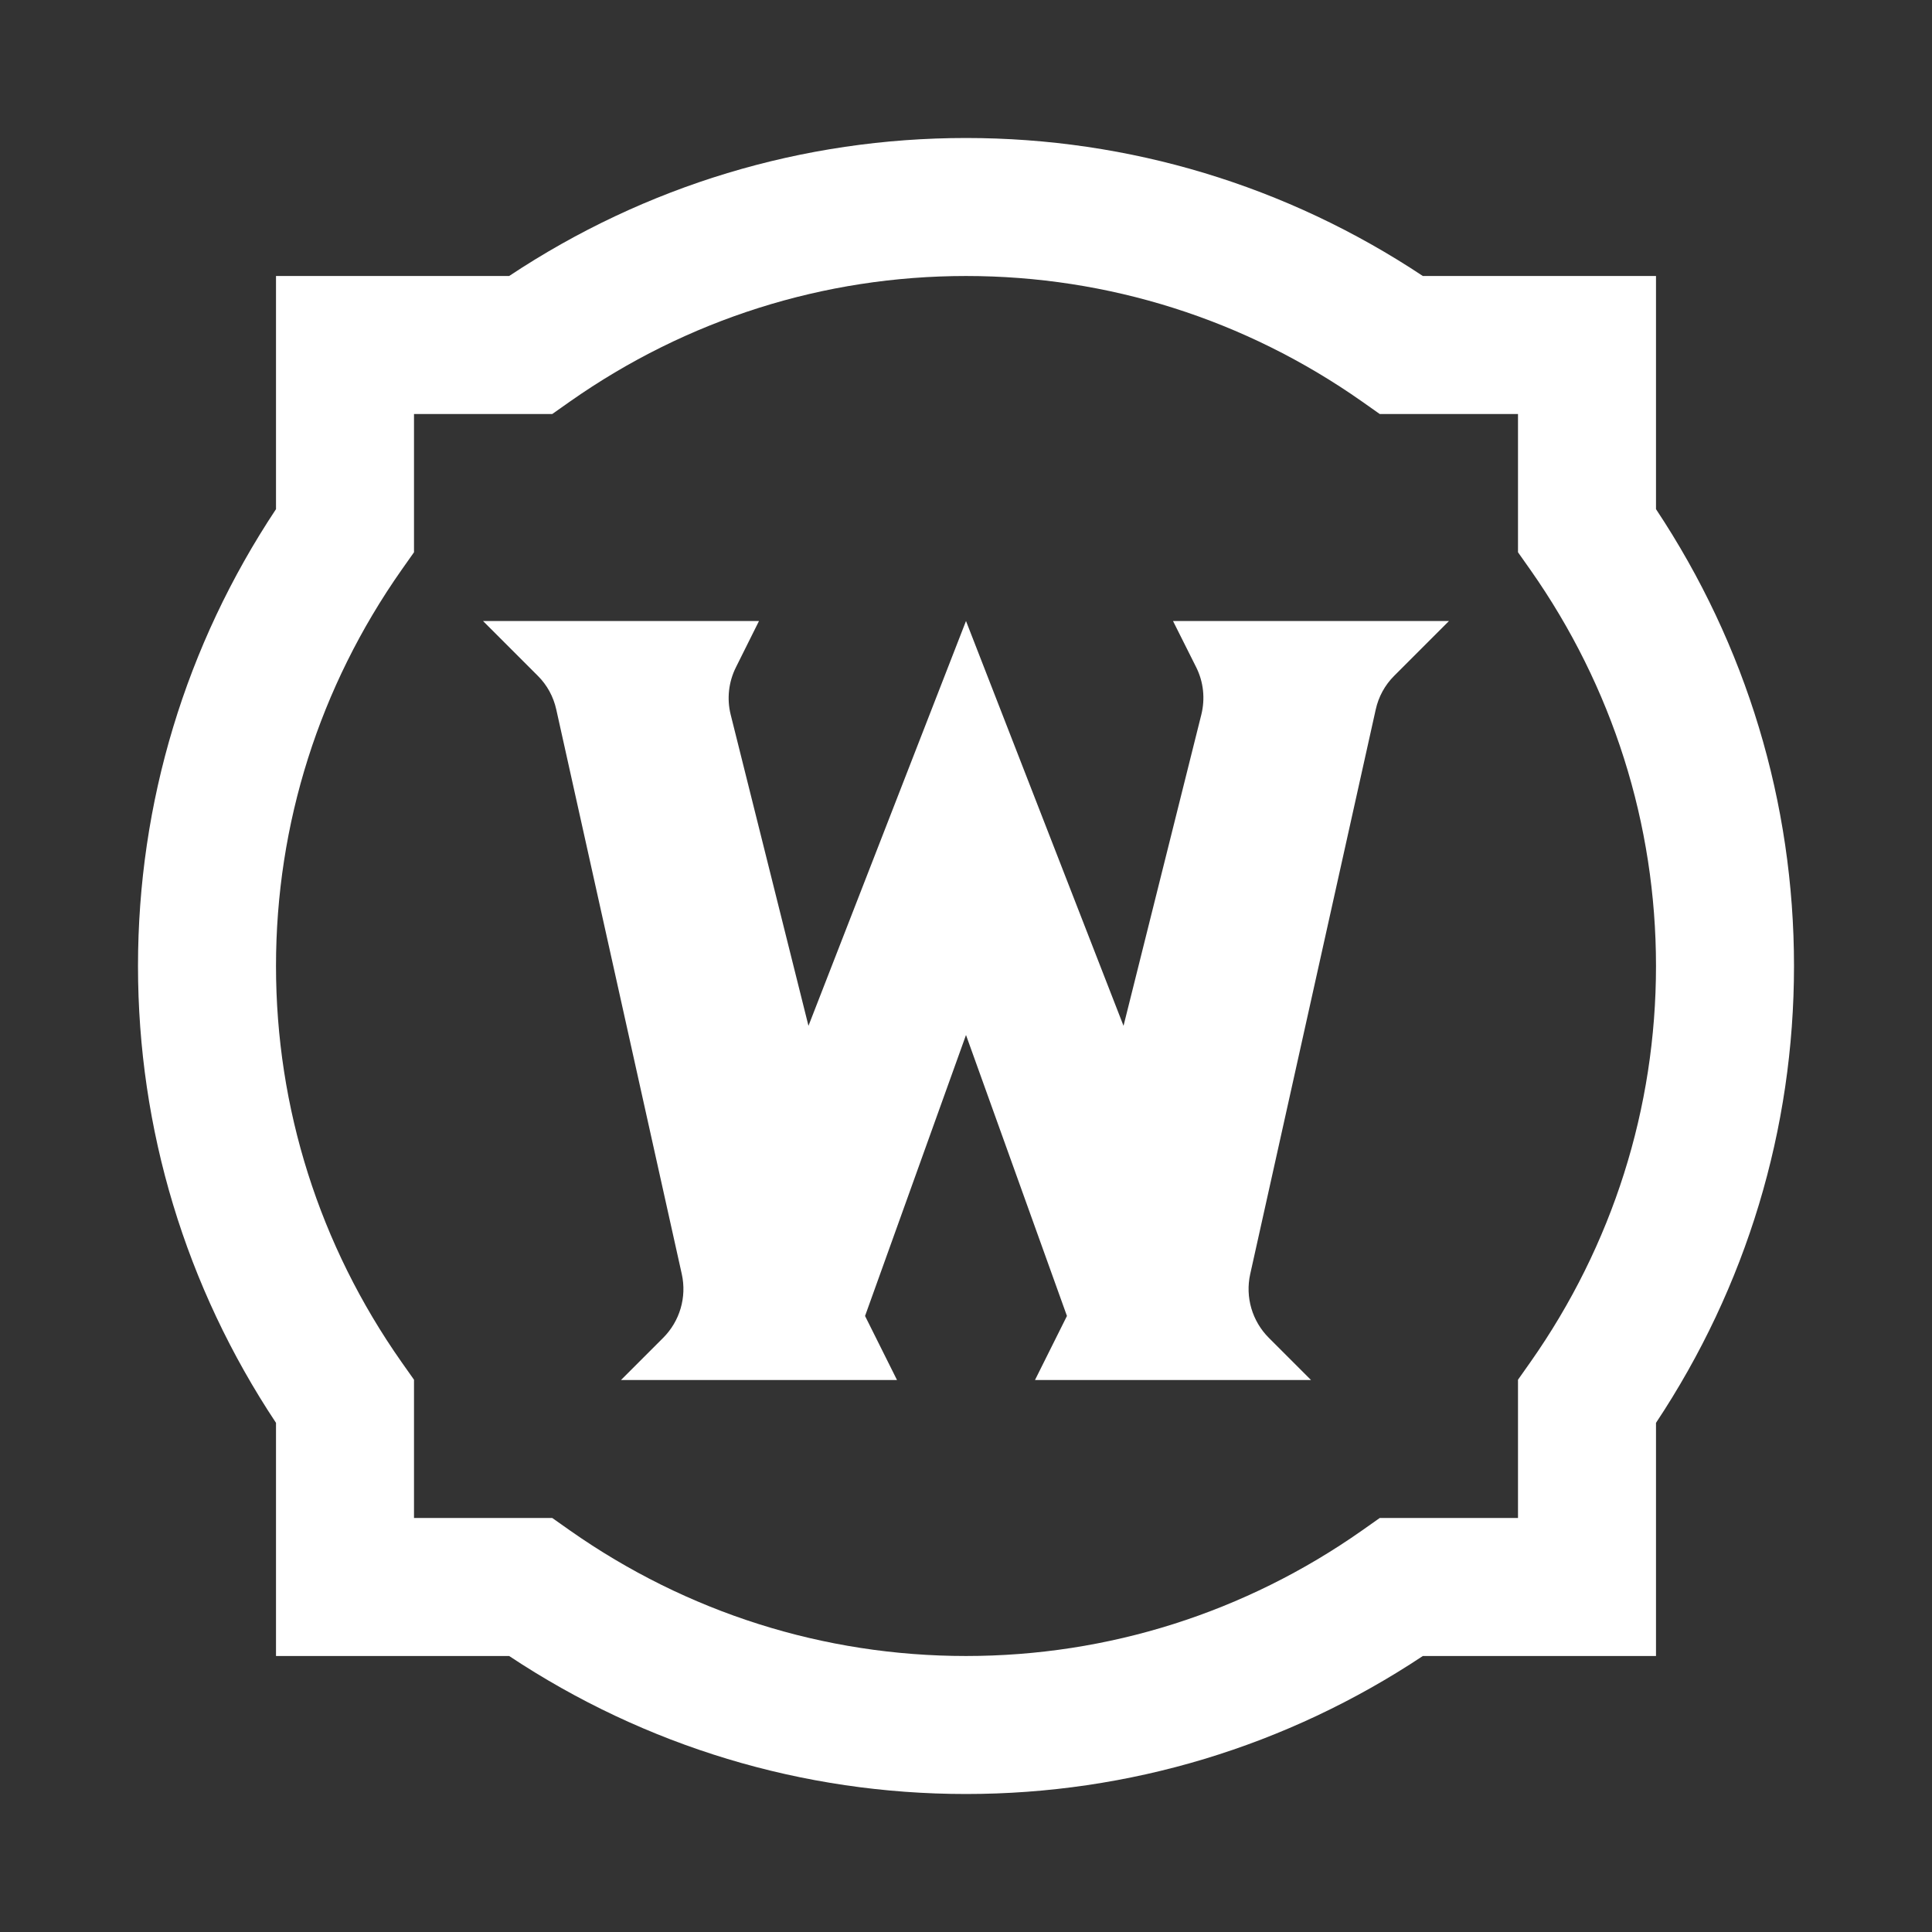 <svg xmlns="http://www.w3.org/2000/svg" width="64" height="64" fill="#FFF" viewBox="2 2 28 28"><rect x="2" y="2" width="28" height="28" fill="#333333" stroke="none"/><path d="M 16 4 C 13.633 4 11.352 4.69 9.379 6 L 6 6 L 6 9.379 C 4.69 11.352 4 13.633 4 16 C 4 18.367 4.69 20.648 6 22.621 L 6 26 L 9.379 26 C 11.352 27.31 13.633 28 16 28 C 18.367 28 20.648 27.31 22.621 26 L 26 26 L 26 22.621 C 27.31 20.648 28 18.367 28 16 C 28 13.633 27.31 11.352 26 9.379 L 26 6 L 22.621 6 C 20.648 4.69 18.367 4 16 4 z M 16 6 C 18.061 6 20.045 6.629 21.738 7.818 L 21.996 8 L 24 8 L 24 10.004 L 24.182 10.262 C 25.371 11.956 26 13.94 26 16 C 26 18.061 25.371 20.045 24.182 21.738 L 24 21.996 L 24 24 L 21.996 24 L 21.738 24.182 C 20.045 25.371 18.061 26 16 26 C 13.94 26 11.956 25.371 10.262 24.182 L 10.004 24 L 8 24 L 8 21.996 L 7.818 21.738 C 6.629 20.045 6 18.061 6 16 C 6 13.94 6.629 11.956 7.818 10.262 L 8 10.004 L 8 8 L 10.004 8 L 10.262 7.818 C 11.956 6.629 13.94 6 16 6 z M 9 11 L 9.795 11.795 C 9.93 11.929 10.021 12.098 10.062 12.283 L 11.881 20.465 C 11.955 20.799 11.853 21.147 11.611 21.389 L 11 22 L 15 22 L 14.537 21.072 L 16 17 L 17.463 21.072 L 17 22 L 21 22 L 20.389 21.389 C 20.147 21.147 20.045 20.799 20.119 20.465 L 21.938 12.283 C 21.979 12.097 22.071 11.929 22.205 11.795 L 23 11 L 19 11 L 19.336 11.67 C 19.443 11.884 19.468 12.127 19.41 12.359 L 18.283 16.867 L 16 11 L 13.717 16.867 L 12.59 12.359 C 12.532 12.127 12.559 11.884 12.666 11.67 L 13 11 L 9 11 z"/></svg>